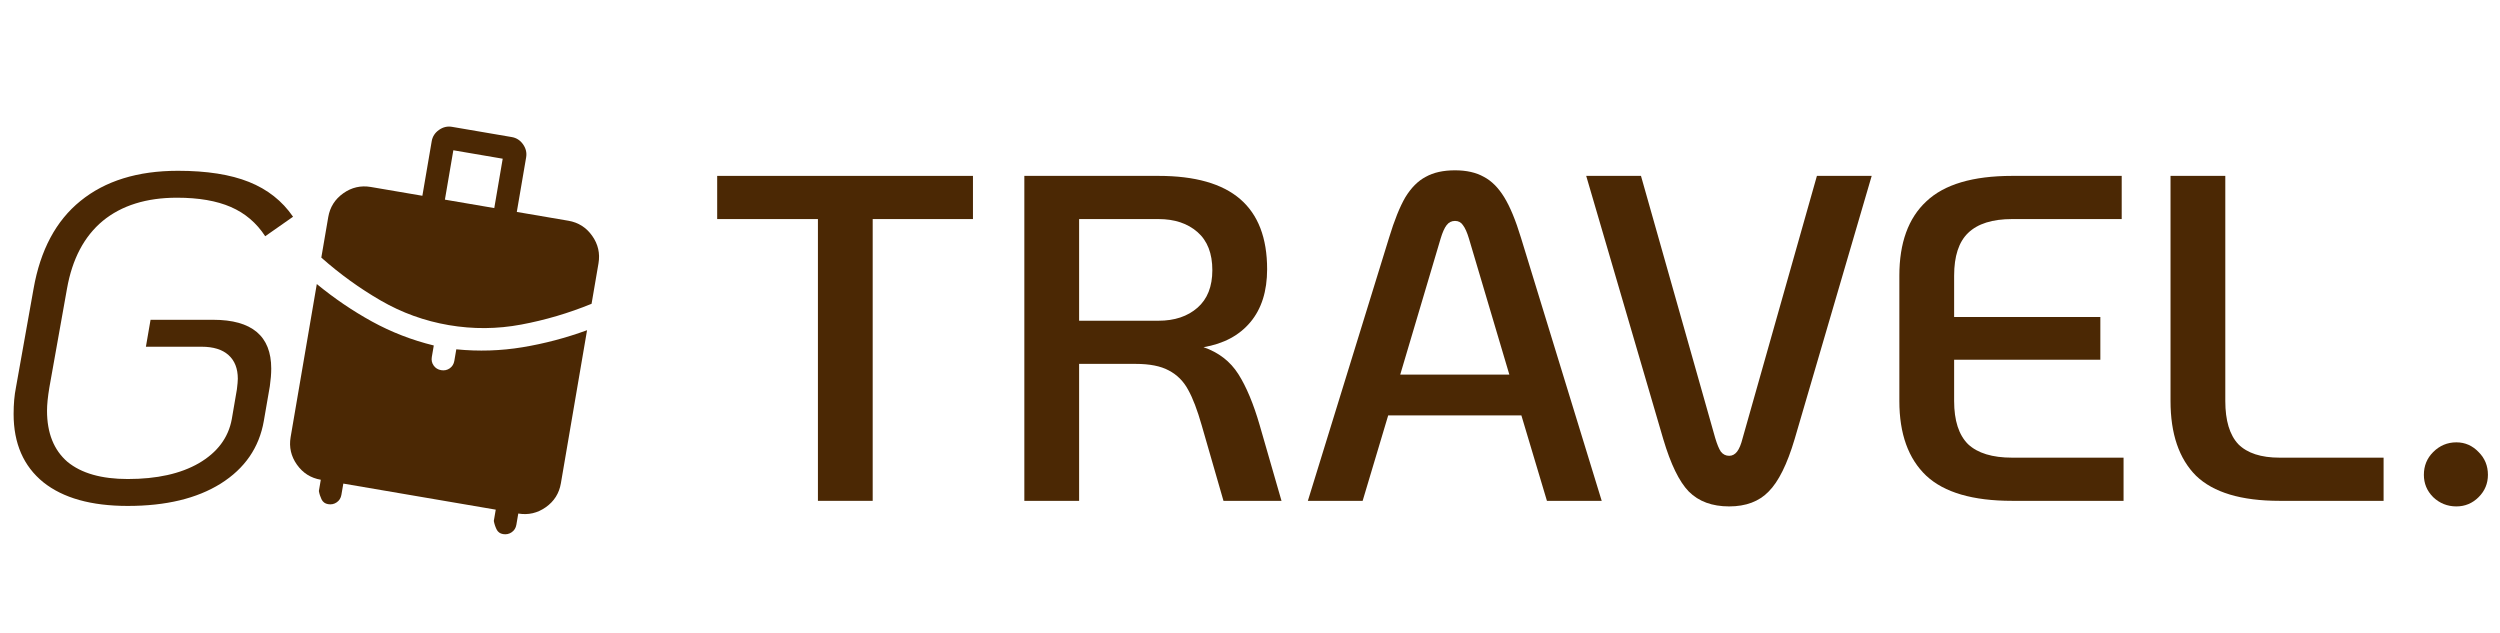 <svg width="158" height="40" viewBox="0 0 158 40" fill="none" xmlns="http://www.w3.org/2000/svg">
<path d="M155.242 32.005C154.675 32.005 154.186 31.809 153.775 31.418C153.384 31.027 153.189 30.557 153.189 30.01C153.189 29.442 153.384 28.963 153.775 28.572C154.186 28.161 154.675 27.956 155.242 27.956C155.79 27.956 156.259 28.161 156.65 28.572C157.042 28.963 157.237 29.442 157.237 30.01C157.237 30.557 157.042 31.027 156.65 31.418C156.259 31.809 155.79 32.005 155.242 32.005Z" fill="#4B2804"/>
<path d="M144.071 31.653C141.646 31.653 139.886 31.125 138.79 30.068C137.715 28.993 137.177 27.418 137.177 25.345V11.116H140.639V25.345C140.639 26.577 140.912 27.487 141.46 28.073C142.027 28.641 142.898 28.924 144.071 28.924H150.643V31.653H144.071Z" fill="#4B2804"/>
<path d="M127.168 31.653C124.684 31.653 122.875 31.125 121.741 30.068C120.606 28.993 120.039 27.418 120.039 25.345V17.424C120.039 15.351 120.606 13.786 121.741 12.73C122.875 11.654 124.684 11.116 127.168 11.116H134.092V13.845H127.168C125.917 13.845 124.988 14.138 124.381 14.725C123.794 15.292 123.501 16.192 123.501 17.424V20.035H132.742V22.734H123.501V25.345C123.501 26.577 123.794 27.487 124.381 28.073C124.988 28.641 125.917 28.924 127.168 28.924H134.209V31.653H127.168Z" fill="#4B2804"/>
<path d="M109.284 32.005C108.208 32.005 107.358 31.692 106.732 31.066C106.125 30.44 105.588 29.335 105.118 27.751L100.248 11.116H103.71L108.404 27.692C108.521 28.083 108.639 28.367 108.756 28.543C108.893 28.719 109.069 28.807 109.284 28.807C109.48 28.807 109.646 28.719 109.783 28.543C109.92 28.367 110.037 28.083 110.135 27.692L114.829 11.116H118.291L113.421 27.751C112.951 29.335 112.404 30.44 111.778 31.066C111.172 31.692 110.34 32.005 109.284 32.005Z" fill="#4B2804"/>
<path d="M96.152 26.255H87.733L86.119 31.653H82.657L87.791 15.018C88.124 13.923 88.466 13.072 88.818 12.466C89.19 11.86 89.62 11.429 90.109 11.175C90.598 10.901 91.214 10.764 91.957 10.764C92.681 10.764 93.287 10.901 93.776 11.175C94.265 11.429 94.695 11.86 95.067 12.466C95.439 13.072 95.791 13.923 96.123 15.018L101.228 31.653H97.766L96.152 26.255ZM95.39 23.673L92.837 15.077C92.72 14.686 92.593 14.402 92.456 14.226C92.338 14.05 92.172 13.962 91.957 13.962C91.742 13.962 91.566 14.05 91.429 14.226C91.292 14.402 91.165 14.686 91.048 15.077L88.495 23.673H95.39Z" fill="#4B2804"/>
<path d="M80.991 31.653H77.324L75.945 26.871C75.671 25.912 75.388 25.169 75.094 24.641C74.801 24.093 74.39 23.683 73.862 23.409C73.354 23.135 72.659 22.998 71.779 22.998H68.2V31.653H64.738V11.116H73.217C75.525 11.116 77.246 11.605 78.38 12.583C79.515 13.561 80.082 15.038 80.082 17.013C80.082 18.402 79.73 19.517 79.026 20.358C78.322 21.199 77.334 21.727 76.063 21.942C77.021 22.274 77.754 22.841 78.263 23.643C78.772 24.445 79.221 25.521 79.612 26.871L80.991 31.653ZM73.217 20.27C74.234 20.27 75.055 19.996 75.681 19.448C76.307 18.901 76.62 18.108 76.62 17.072C76.62 16.016 76.307 15.214 75.681 14.666C75.055 14.118 74.234 13.845 73.217 13.845H68.2V20.27H73.217Z" fill="#4B2804"/>
<path d="M51.693 13.845H45.326V11.116H61.491V13.845H55.154V31.653H51.693V13.845Z" fill="#4B2804"/>
<path d="M8.077 31.975C5.769 31.975 3.989 31.477 2.738 30.479C1.486 29.462 0.86 28.025 0.86 26.166C0.86 25.541 0.909 24.983 1.007 24.494L2.122 18.245C2.552 15.801 3.539 13.952 5.085 12.701C6.649 11.429 8.703 10.794 11.245 10.794C13.064 10.794 14.561 11.028 15.734 11.498C16.908 11.967 17.837 12.701 18.521 13.698L16.761 14.93C16.213 14.089 15.49 13.473 14.59 13.082C13.69 12.691 12.556 12.495 11.187 12.495C9.251 12.495 7.686 12.984 6.493 13.962C5.319 14.94 4.566 16.368 4.234 18.245L3.119 24.494C3.021 25.081 2.972 25.57 2.972 25.961C2.972 27.369 3.403 28.445 4.263 29.188C5.143 29.912 6.415 30.274 8.077 30.274C9.915 30.274 11.412 29.941 12.566 29.276C13.739 28.592 14.434 27.663 14.649 26.489L14.971 24.612C15.01 24.299 15.03 24.074 15.03 23.937C15.03 23.291 14.834 22.793 14.443 22.441C14.052 22.089 13.485 21.913 12.742 21.913H9.221L9.515 20.211H13.475C15.92 20.211 17.142 21.238 17.142 23.291C17.142 23.624 17.113 23.996 17.054 24.406L16.673 26.607C16.38 28.289 15.47 29.609 13.944 30.567C12.438 31.506 10.483 31.975 8.077 31.975Z" fill="#4B2804"/>
<path d="M28.118 12.617L31.238 13.15L31.771 10.03L28.651 9.497L28.118 12.617ZM28.367 20.548C26.839 20.287 25.405 19.77 24.068 18.997C22.732 18.225 21.479 17.319 20.307 16.28L20.745 13.722C20.853 13.09 21.17 12.588 21.697 12.215C22.223 11.842 22.804 11.709 23.438 11.817L26.694 12.373L27.284 8.925C27.334 8.63 27.487 8.393 27.743 8.212C27.998 8.031 28.273 7.966 28.566 8.016L32.343 8.662C32.638 8.712 32.875 8.865 33.056 9.12C33.237 9.376 33.302 9.651 33.252 9.945L32.662 13.394L35.919 13.95C36.551 14.058 37.053 14.376 37.426 14.904C37.799 15.431 37.932 16.011 37.825 16.642L37.387 19.2C35.938 19.792 34.455 20.23 32.938 20.513C31.421 20.798 29.897 20.809 28.367 20.548ZM20.153 31.032L20.274 30.32C19.642 30.212 19.139 29.894 18.766 29.366C18.393 28.839 18.26 28.26 18.367 27.629L20.022 17.951C21.122 18.856 22.284 19.645 23.509 20.32C24.734 20.992 26.036 21.497 27.415 21.834L27.291 22.561C27.256 22.764 27.295 22.945 27.409 23.105C27.522 23.265 27.68 23.361 27.882 23.395C28.084 23.428 28.265 23.39 28.424 23.278C28.582 23.166 28.679 23.009 28.714 22.805L28.838 22.077C30.251 22.217 31.647 22.173 33.026 21.945C34.406 21.717 35.764 21.358 37.102 20.869L35.447 30.548C35.339 31.181 35.021 31.684 34.494 32.056C33.966 32.429 33.387 32.562 32.755 32.455L32.634 33.167C32.599 33.369 32.501 33.526 32.339 33.638C32.178 33.75 31.995 33.789 31.792 33.755C31.6 33.723 31.463 33.621 31.381 33.451C31.298 33.279 31.241 33.103 31.209 32.923L31.331 32.21L21.698 30.563L21.576 31.275C21.541 31.477 21.443 31.634 21.282 31.746C21.121 31.859 20.938 31.898 20.734 31.863C20.543 31.831 20.405 31.729 20.322 31.559C20.24 31.387 20.183 31.212 20.153 31.032Z" fill="#4B2804"/>
</svg>

